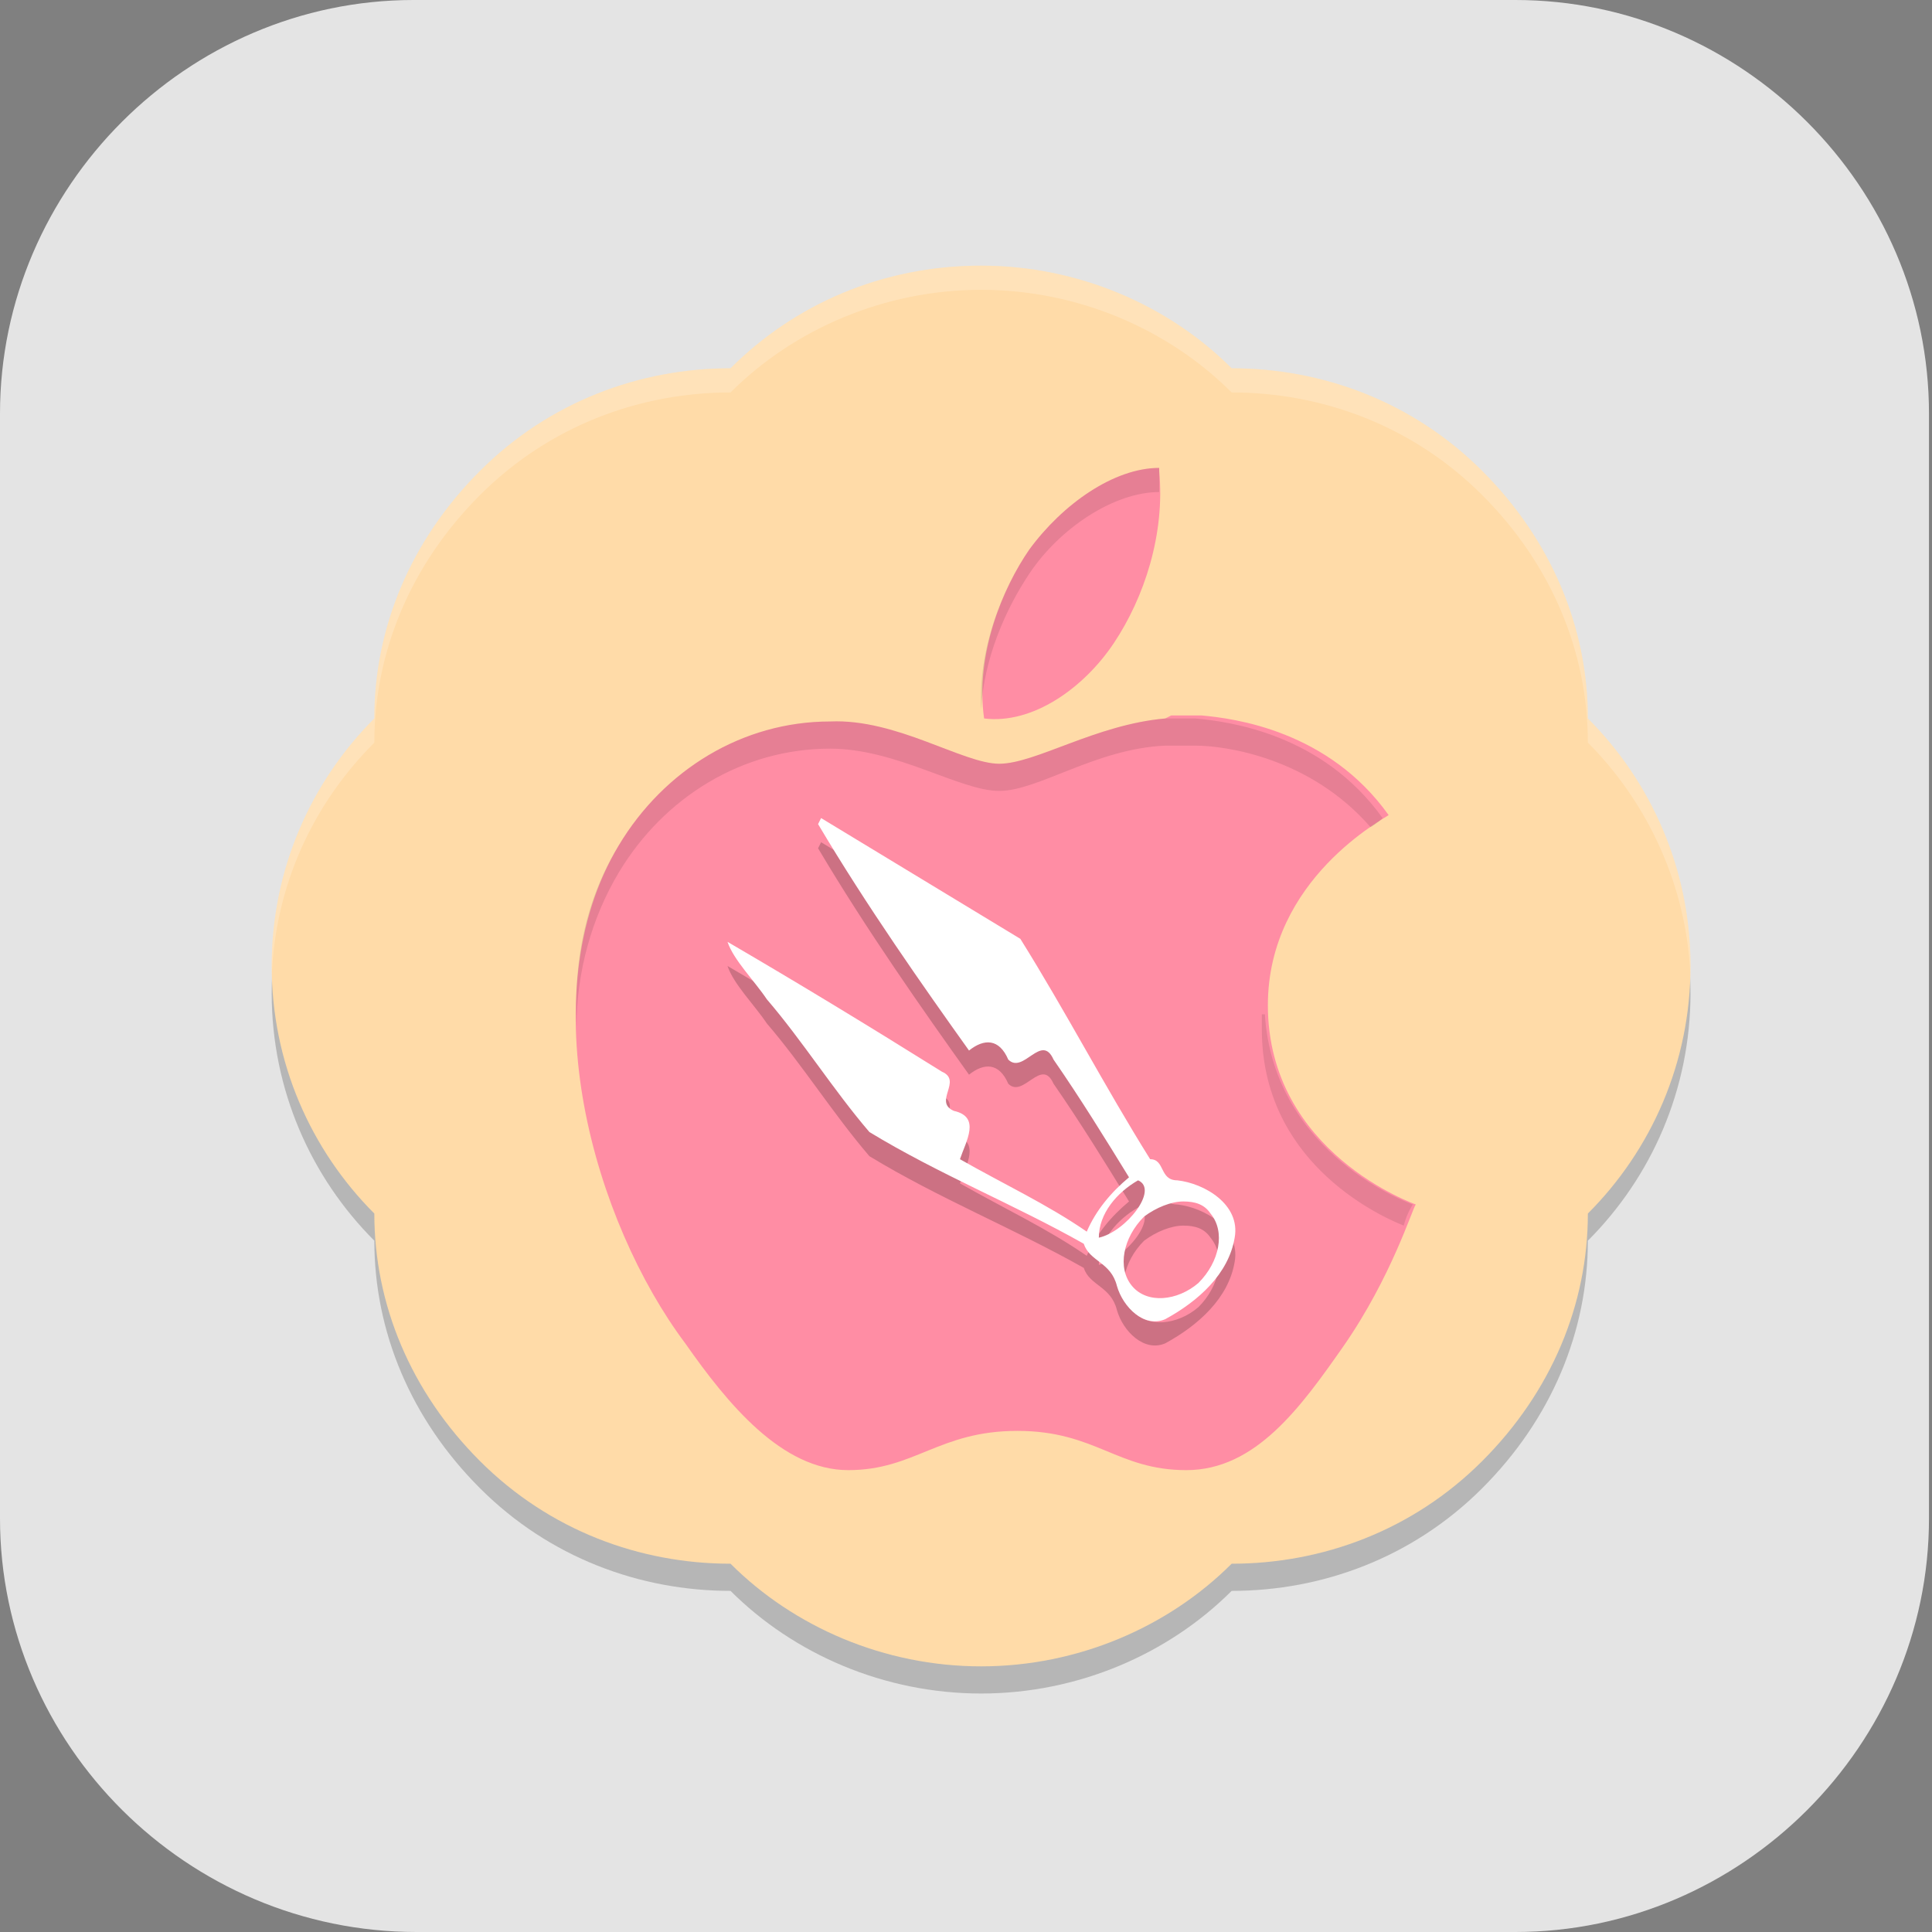 <?xml version="1.0" encoding="UTF-8"?>
<svg id="_图层_1" xmlns="http://www.w3.org/2000/svg" version="1.1" viewBox="0 0 64 64" width="32" height="32">
  <rect x="0" y="0" width="64" height="64" fill="#808080" stroke="none"/>
  <!-- Generator: Adobe Illustrator 29.0.1, SVG Export Plug-In . SVG Version: 2.1.0 Build 192)  -->
  <defs>
    <style>
      .st0, .st1, .st2, .st3, .st4 {
        isolation: isolate;
      }

      .st0, .st1, .st5 {
        display: none;
      }

      .st0, .st3, .st4 {
        opacity: .2;
      }

      .st1, .st6, .st4 {
        fill: #fff;
      }

      .st1, .st2 {
        opacity: .1;
      }

      .st7 {
        fill: #ffdba8;
      }

      .st8 {
        fill: #ff8da4;
      }

      .st9 {
        fill: #a45390;
      }

      .st10 {
        fill: #6db832;
      }

      .st11 {
        fill: #c2352a;
      }

      .st12 {
        fill: #4987d7;
      }

      .st13 {
        fill: #e4e4e4;
      }
    </style>
  </defs>
  <path class="st13" d="M50.3,64H13.8c-7.6,0-13.8-6.2-13.8-13.7V13.7C0,6.2,6.2,0,13.7,0h36.5c7.5,0,13.7,6.2,13.7,13.7v36.6c0,7.5-6.2,13.7-13.7,13.7h0Z"/>
  <g class="st5">
    <path class="st0" d="M0,59.5v2.3c0,1.9,1.5,3.4,3.4,3.4h57.4c1.9,0,3.4-1.5,3.4-3.4v-2.3c0,1.9-1.5,3.4-3.4,3.4H3.4C1.5,63,0,61.4,0,59.5Z"/>
    <path class="st12" d="M3.2-.1C2.3-.1,1.5.3.9.8l31.2,31.2L63.3.8c-.6-.6-1.4-.9-2.3-.9H3.2h0Z"/>
    <path class="st9" d="M3.2,64.1c-.9,0-1.7-.4-2.3-.9l31.2-31.2,31.2,31.2c-.6.6-1.4.9-2.3.9H3.2h0Z"/>
    <path class="st10" d="M64.2,3.1c0-.9-.4-1.7-.9-2.3l-31.2,31.2,31.2,31.2c.6-.6.9-1.4.9-2.3V3.1h0Z"/>
    <path class="st11" d="M0,3.1C0,2.2.4,1.4.9.8l31.2,31.2L.9,63.2c-.6-.6-.9-1.4-.9-2.3V3.1h0Z"/>
    <path class="st3" d="M35,5.6c-1.4,0-2.5.2-3.6.5-1,.3-1.9.8-2.6,1.3-.7.6-1.3,1.2-1.8,2-.5.8-.8,1.3-1.1,2.1-.3.9-.5,1.8-.6,2.8-.1,1-.2,1.9-.2,2.9h0c0,1.5.2,2.9.5,4,.4,1.1.9,2,1.5,2.8.7.7,1.4,1.3,2.3,1.7.9.4,1.8.5,2.8.5s2-.2,2.8-.5c.8-.3,1.5-.8,2.1-1.4.6-.6,1-1.4,1.3-2.2.3-.9.5-1.9.5-3s-.1-2-.4-2.8c-.3-.8-.6-1.6-1.1-2.1-.5-.6-1.1-1-1.8-1.3-.7-.3-1.5-.4-2.4-.4s-1.1,0-1.5.2c-.4.1-.8.3-1.2.5-.4.2-.7.6-.9.9-.3.3-.5.6-.7.9h-.2c0-1,.2-1.8.4-2.6.2-.8.5-1.1,1-1.7.5-.6,1.1-1,1.9-1.3.8-.3,1.8-.5,3.1-.5s.8,0,1.2,0c.4,0,.8.1,1.1.2v-3.5c-.2,0-.4,0-.6,0-.2,0-.5,0-.7,0-.2,0-.5,0-.7,0s-.4,0-.6,0ZM32.4,16c.8,0,1.5.3,1.9.9.4.6.6,1.4.6,2.4s0,1.1-.2,1.6c-.1.4-.3.8-.5,1.1-.2.3-.5.5-.8.7-.3.1-.7.2-1,.2s-.9-.1-1.2-.4c-.3-.2-.6-.5-.9-.9-.2-.4-.4-.8-.5-1.3-.1-.5-.2-1-.2-1.4s0-.7.2-1c.1-.3.3-.6.6-.9.3-.3.6-.5.9-.7.4-.2.7-.3,1.2-.3ZM47,24v10.3l1,.9c.2,0,.4-.1.6-.2.2,0,.5-.1.8-.2.3,0,.5,0,.8-.1.3,0,.5,0,.8,0,1.3,0,2.3.3,3,.8.6.5,1,1.3,1,2.3s-.3,2-1,2.5c-.7.5-1.6.8-2.9.8s-.9,0-1.3,0c-.5,0-.9-.2-1.4-.3-.5-.1-.9-.3-1.3-.4-.4-.2-.8-.3-1.1-.5v3.7c.3.2.7.3,1.1.5.4.1.9.3,1.3.3.5,0,1,.2,1.5.2.5,0,1,0,1.5,0,1.3,0,2.4-.2,3.4-.5,1-.3,1.8-.8,2.5-1.4.7-.6,1.2-1.4,1.5-2.2.3-.9.5-1.9.5-3s-.2-1.9-.5-2.7c-.3-.8-.8-1.4-1.3-2-.6-.5-1.2-.9-2-1.2-.8-.3-1.6-.4-2.5-.4h0c-.6,0-1.1,0-1.5.1-.4,0-.7.1-1,.2l.3-4.1h6.5v-3.4h-10.3ZM11.5,24.1c-.8,0-1.6,0-2.2.3-.7.2-1.3.4-1.8.6-.6.3-1.1.6-1.5.9-.5.3-.9.5-1.3.9l2.4,2.8c.7-.7,1.5-1.2,2.1-1.6.7-.4,1.4-.5,2.1-.5s1.3.2,1.7.6c.4.4.6.9.6,1.6s0,1.2-.3,1.7c-.2.5-.5,1.1-.8,1.6-.4.5-.8,1.1-1.3,1.6-.5.6-1,1.2-1.7,1.8l-4.8,5.4v2.8h13.7v-3.4h-8.3v-.2l2.5-2.7c.7-.7,1.4-1.4,2-2.1.6-.7,1.2-1.4,1.7-2.1.5-.7.9-1.4,1.1-2.2.3-.7.4-1.5.4-2.3s-.1-1.7-.4-2.4c-.3-.7-.7-1.1-1.3-1.6-.6-.5-1.2-.9-2-1.2-.8-.3-1.7-.4-2.6-.4ZM25.2,42.5v3.2h9.4l-7.3,17.2h4.5l7.1-17.7v-2.7h-13.8Z"/>
    <path class="st6" d="M35,4.5c-1.4,0-2.5.2-3.6.5-1,.3-1.9.8-2.6,1.3-.7.6-1.3,1.2-1.8,2-.5.8-.8,1.3-1.1,2.1-.3.9-.5,1.8-.6,2.8-.1,1-.2,1.9-.2,2.9h0c0,1.5.2,2.9.5,4,.4,1.1.9,2,1.5,2.8.7.7,1.4,1.3,2.3,1.7.9.4,1.8.5,2.8.5s2-.2,2.8-.5c.8-.3,1.5-.8,2.1-1.4.6-.6,1-1.4,1.3-2.2.3-.9.5-1.9.5-3s-.1-2-.4-2.8c-.3-.8-.6-1.6-1.1-2.1-.5-.6-1.1-1-1.8-1.3-.7-.3-1.5-.4-2.4-.4s-1.1,0-1.5.2c-.4.1-.8.3-1.2.5-.4.2-.7.6-.9.9-.3.3-.5.6-.7.9h-.2c0-1,.2-1.8.4-2.6.2-.8.5-1.1,1-1.7.5-.6,1.1-1,1.9-1.3.8-.3,1.8-.5,3.1-.5s.8,0,1.2,0c.4,0,.8.1,1.1.2v-3.5c-.2,0-.4,0-.6,0-.2,0-.5,0-.7,0-.2,0-.5,0-.7,0s-.4,0-.6,0ZM32.4,14.9c.8,0,1.5.3,1.9.9.4.6.6,1.4.6,2.4s0,1.1-.2,1.6c-.1.4-.3.8-.5,1.1-.2.3-.5.5-.8.7-.3.1-.7.2-1,.2s-.9-.1-1.2-.4c-.3-.2-.6-.5-.9-.9-.2-.4-.4-.8-.5-1.3-.1-.5-.2-1-.2-1.4s0-.7.2-1c.1-.3.3-.6.6-.9.3-.3.6-.5.9-.7.4-.2.7-.3,1.2-.3ZM47,22.8v10.3l1,.9c.2,0,.4-.1.6-.2.2,0,.5-.1.8-.2.3,0,.5,0,.8-.1.3,0,.5,0,.8,0,1.3,0,2.3.3,3,.8.6.5,1,1.3,1,2.3s-.3,2-1,2.5c-.7.5-1.6.8-2.9.8s-.9,0-1.3,0c-.5,0-.9-.2-1.4-.3-.5-.1-.9-.3-1.3-.4-.4-.2-.8-.3-1.1-.5v3.7c.3.2.7.3,1.1.5.4.1.9.3,1.3.3.5,0,1,.2,1.5.2.5,0,1,0,1.5,0,1.3,0,2.4-.2,3.4-.5,1-.3,1.8-.8,2.5-1.4.7-.6,1.2-1.4,1.5-2.2.3-.9.5-1.9.5-3s-.2-1.9-.5-2.7c-.3-.8-.8-1.4-1.3-2-.6-.5-1.2-.9-2-1.2-.8-.3-1.6-.4-2.5-.4h0c-.6,0-1.1,0-1.5.1-.4,0-.7.1-1,.2l.3-4.1h6.5v-3.4h-10.3ZM11.5,22.9c-.8,0-1.6,0-2.2.3-.7.2-1.3.4-1.8.6-.6.3-1.1.6-1.5.9-.5.3-.9.5-1.3.9l2.4,2.8c.7-.7,1.5-1.2,2.1-1.6.7-.4,1.4-.5,2.1-.5s1.3.2,1.7.6c.4.4.6.9.6,1.6s0,1.2-.3,1.7c-.2.5-.5,1.1-.8,1.6-.4.5-.8,1.1-1.3,1.6-.5.6-1,1.2-1.7,1.8l-4.8,5.4v2.8h13.7v-3.4h-8.3v-.2l2.5-2.7c.7-.7,1.4-1.4,2-2.1.6-.7,1.2-1.4,1.7-2.1.5-.7.9-1.4,1.1-2.2.3-.7.4-1.5.4-2.3s-.1-1.7-.4-2.4c-.3-.7-.7-1.1-1.3-1.6-.6-.5-1.2-.9-2-1.2-.8-.3-1.7-.4-2.6-.4ZM25.2,41.4v3.2h9.4l-7.3,17.2h4.5l7.1-17.7v-2.7h-13.8Z"/>
    <path class="st1" d="M3.4-.1C1.5-.1,0,1.4,0,3.3v1.1C0,2.6,1.5,1,3.4,1h57.4c1.9,0,3.4,1.5,3.4,3.4v-1.1c0-1.9-1.5-3.4-3.4-3.4H3.4Z"/>
  </g>
  <g>
    <path class="st3" d="M32.5,9.7c-3.3,0-6.2,1.3-8.3,3.4-3,0-6,1.1-8.3,3.4-2.3,2.3-3.5,5.2-3.5,8.2-2.1,2.1-3.4,5-3.4,8.2s1.3,6.1,3.4,8.2c0,3,1.2,5.9,3.5,8.2,2.3,2.3,5.3,3.4,8.3,3.4,2.1,2.1,5.1,3.4,8.3,3.4s6.2-1.3,8.3-3.4c3,0,6-1.1,8.3-3.4,2.3-2.3,3.5-5.2,3.5-8.2,2.1-2.1,3.4-5,3.4-8.2s-1.3-6.1-3.4-8.2c0-3-1.2-5.9-3.5-8.2-2.3-2.3-5.3-3.4-8.3-3.4-2.1-2.1-5.1-3.4-8.3-3.4Z"/>
    <path class="st7" d="M32.5,8.8c-3.3,0-6.2,1.3-8.3,3.4-3,0-6,1.1-8.3,3.4-2.3,2.3-3.5,5.2-3.5,8.2-2.1,2.1-3.4,5-3.4,8.2s1.3,6.1,3.4,8.2c0,3,1.2,5.9,3.5,8.2,2.3,2.3,5.3,3.4,8.3,3.4,2.1,2.1,5.1,3.4,8.3,3.4s6.2-1.3,8.3-3.4c3,0,6-1.1,8.3-3.4,2.3-2.3,3.5-5.2,3.5-8.2,2.1-2.1,3.4-5,3.4-8.2s-1.3-6.1-3.4-8.2c0-3-1.2-5.9-3.5-8.2-2.3-2.3-5.3-3.4-8.3-3.4-2.1-2.1-5.1-3.4-8.3-3.4Z"/>
    <path class="st8" d="M38.4,15.5c-1.5,0-3.2,1.2-4.3,2.7-.9,1.3-1.8,3.5-1.5,5.6,1.6.2,3.3-1,4.3-2.5h0c1-1.5,1.7-3.6,1.5-5.7ZM38.6,23.8c-2.3.2-4.3,1.5-5.5,1.5s-3.4-1.5-5.6-1.4c-2.9,0-5.5,1.6-7,4.1-3,5-.8,12.5,2.2,16.5,1.4,2,3.2,4.2,5.4,4.2s3-1.3,5.6-1.3c2.6,0,3.3,1.3,5.6,1.3s3.8-2.1,5.2-4.1c1.6-2.3,2.3-4.6,2.4-4.7,0,0-4.9-1.7-4.9-6.6,0-4.2,3.9-6.2,4-6.3-2-2.8-5.1-3.2-6.2-3.3-.3,0-.7,0-1,0h0Z"/>
    <path class="st3" d="M27.2,27.9l6.6,4c1.5,2.4,2.8,4.9,4.3,7.3.5,0,.3.7.9.7.9.1,2.1.8,1.9,1.9-.2,1.2-1.2,2.1-2.3,2.7-.7.3-1.4-.4-1.6-1.1-.2-.8-.9-.8-1.1-1.4-2.3-1.3-4.8-2.3-7.1-3.7-1.2-1.4-2.2-3-3.4-4.4-.4-.6-1.1-1.3-1.3-1.9,2.4,1.4,4.7,2.8,7.1,4.3.7.3-.3,1,.4,1.3.9.2.4,1,.2,1.6,1.4.8,2.9,1.5,4.2,2.4.3-.7.8-1.3,1.4-1.8-.8-1.3-1.6-2.6-2.5-3.9-.4-.9-1,.5-1.5,0-.3-.7-.8-.7-1.3-.3-1.5-2.1-3.4-4.8-5-7.5h0ZM37.7,40c-.7.4-1.3,1.1-1.3,1.9.9-.2,2-1.6,1.3-1.9ZM39.2,40.6c-.4,0-.9.2-1.3.5-.7.7-.9,1.7-.4,2.3.5.6,1.5.5,2.2-.1.7-.7.9-1.7.4-2.3-.2-.3-.5-.4-.9-.4Z"/>
    <path class="st6" d="M27.2,27.1l6.6,4c1.5,2.4,2.8,4.9,4.3,7.3.5,0,.3.7.9.7.9.1,2.1.8,1.9,1.9-.2,1.2-1.2,2.1-2.3,2.7-.7.3-1.4-.4-1.6-1.1-.2-.8-.9-.8-1.1-1.4-2.3-1.3-4.8-2.3-7.1-3.7-1.2-1.4-2.2-3-3.4-4.4-.4-.6-1.1-1.3-1.3-1.9,2.4,1.4,4.7,2.8,7.1,4.3.7.3-.3,1,.4,1.3.9.2.4,1,.2,1.6,1.4.8,2.9,1.5,4.2,2.4.3-.7.8-1.3,1.4-1.8-.8-1.3-1.6-2.6-2.5-3.9-.4-.9-1,.5-1.5,0-.3-.7-.8-.7-1.3-.3-1.5-2.1-3.4-4.8-5-7.5h0ZM37.7,39.1c-.7.4-1.3,1.1-1.3,1.9.9-.2,2-1.6,1.3-1.9ZM39.2,39.8c-.4,0-.9.2-1.3.5-.7.7-.9,1.7-.4,2.3.5.6,1.5.5,2.2-.1.7-.7.9-1.7.4-2.3-.2-.3-.5-.4-.9-.4Z"/>
    <path class="st4" d="M32.5,8.8c-3.3,0-6.2,1.3-8.3,3.4-3,0-6,1.1-8.3,3.4-2.3,2.3-3.5,5.2-3.5,8.2-2.1,2.1-3.4,5-3.4,8.2s0,.3,0,.4c.1-3.1,1.4-5.8,3.4-7.8,0-3,1.2-5.9,3.5-8.2,2.3-2.3,5.3-3.4,8.3-3.4,2.1-2.1,5.1-3.4,8.3-3.4s6.2,1.3,8.3,3.4c3,0,6,1.1,8.3,3.4,2.3,2.3,3.5,5.2,3.5,8.2,2,2,3.3,4.8,3.4,7.8,0-.1,0-.3,0-.4,0-3.2-1.3-6.1-3.4-8.2,0-3-1.2-5.9-3.5-8.2-2.3-2.3-5.3-3.4-8.3-3.4-2.1-2.1-5.1-3.4-8.3-3.4Z"/>
    <path class="st2" d="M38.4,15.5c-1.5,0-3.2,1.2-4.3,2.7-.9,1.3-1.7,3.3-1.6,5.3.1-1.7.8-3.3,1.6-4.5,1-1.5,2.8-2.7,4.3-2.7,0,0,0,.2,0,.3,0-.4,0-.7,0-1.1ZM39.1,23.8c-.2,0-.3,0-.5,0-2.3.2-4.3,1.5-5.5,1.5s-3.4-1.5-5.6-1.4c-2.9,0-5.5,1.6-7,4.1-1.1,1.8-1.5,3.8-1.4,6,0-1.8.5-3.6,1.4-5.1,1.5-2.5,4.1-4.1,7-4.1,2.2,0,4.3,1.4,5.6,1.4s3.2-1.4,5.5-1.5c.3,0,.7,0,1,0,1,0,3.8.4,5.8,2.7.2-.1.4-.3.4-.3-2-2.8-5.1-3.2-6.2-3.3-.2,0-.3,0-.5,0ZM41.8,33.6c0,.2,0,.3,0,.5,0,4.3,3.7,6.1,4.7,6.5.1-.4.3-.7.3-.7,0,0-4.6-1.6-4.9-6.3Z"/>
  </g>
</svg>